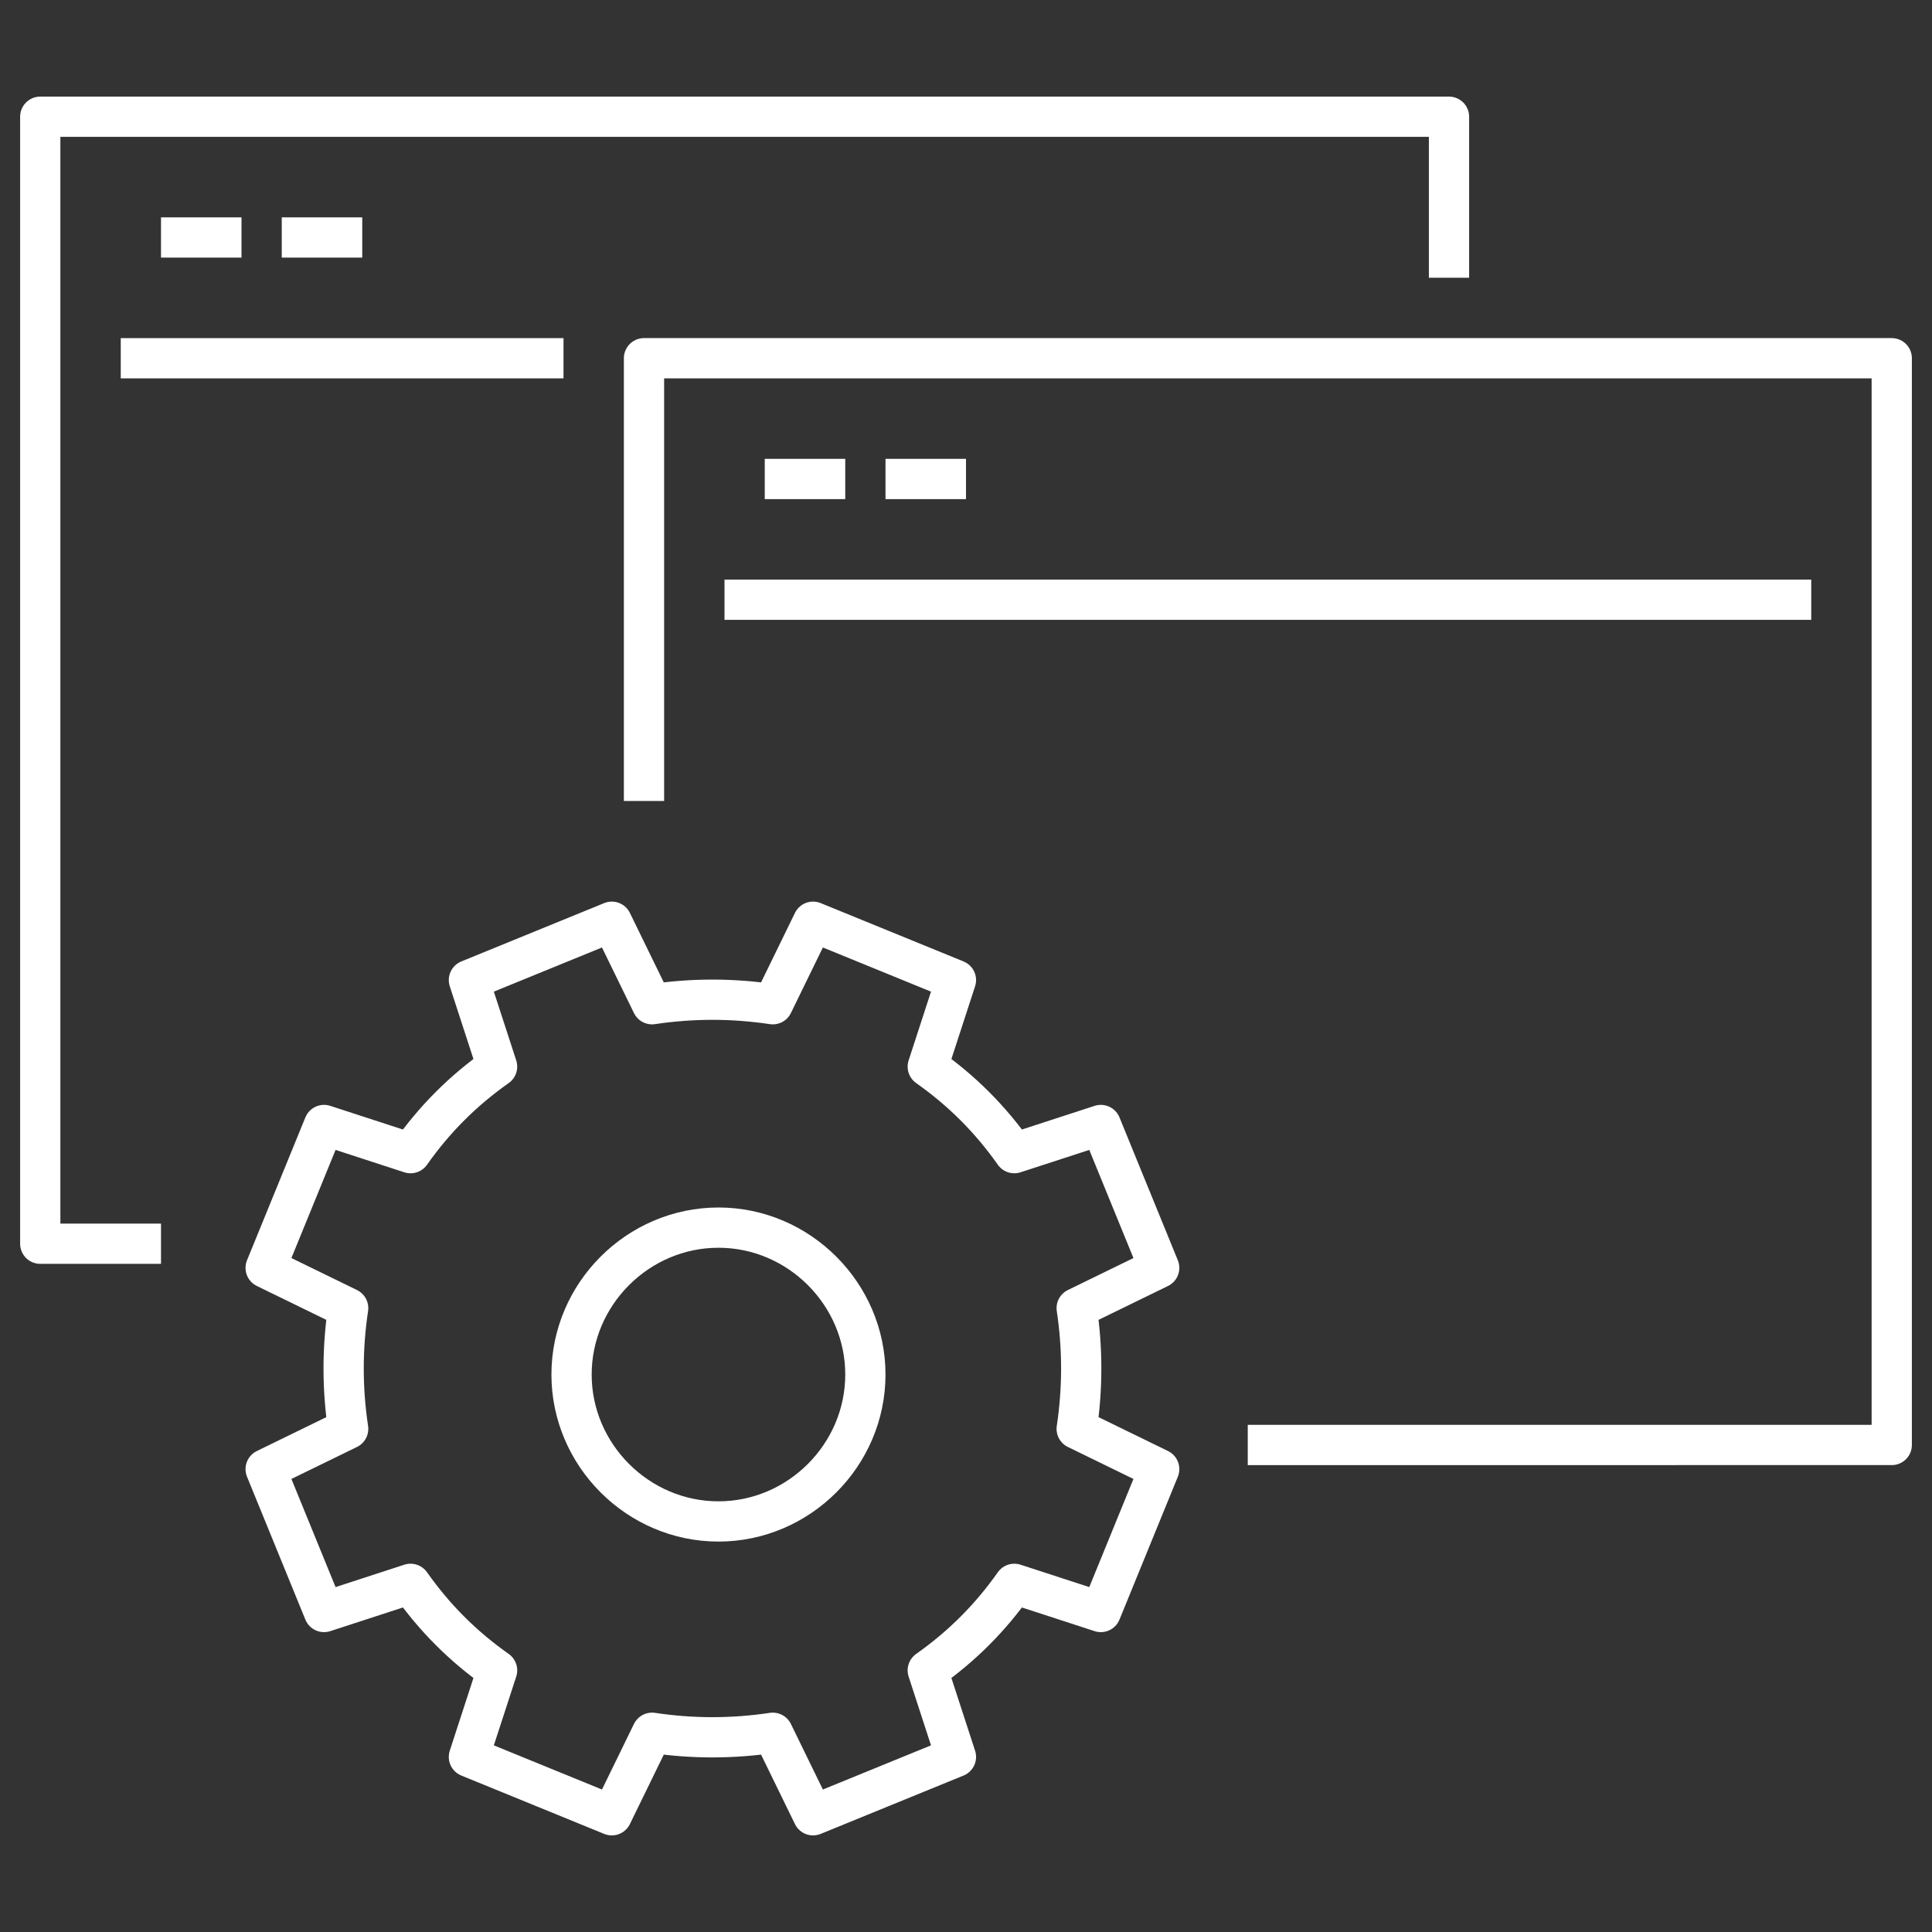<?xml version="1.0" encoding="utf-8"?>
<!-- Generator: Adobe Illustrator 27.5.0, SVG Export Plug-In . SVG Version: 6.00 Build 0)  -->
<svg version="1.1" id="Layer_1" xmlns="http://www.w3.org/2000/svg" xmlns:xlink="http://www.w3.org/1999/xlink" x="0px" y="0px"
	 width="96px" height="96px" viewBox="0 0 96 96" style="enable-background:new 0 0 96 96;" xml:space="preserve">
<rect x="0" y="0" width="96" height="96" fill="#333333" stroke="none"/>
<style type="text/css">
	.st0{fill:none;stroke:#FFFFFF;stroke-width:2;stroke-linejoin:round;}
</style>
<g>
	<path class="st0" d="M72,13.8v-8H2v56h6"/>
	<path class="st0" d="M6,17.8h22"/>
	<path class="st0" d="M8,11.8h4"/>
	<path class="st0" d="M14,11.8h4"/>
	<path class="st0" d="M32,39.8v-22h62v54H62"/>
	<path class="st0" d="M36,29.8h54"/>
	<path class="st0" d="M38,23.8h4"/>
	<path class="st0" d="M44,23.8h4"/>
	<path class="st0" d="M57.6,63l-2.9-7.1l-4.3,1.4c-1.2-1.7-2.6-3.1-4.3-4.3l1.4-4.3l-7.1-2.9l-2,4.1c-2-0.3-4-0.3-6,0l-2-4.1
		l-7.1,2.9l1.4,4.3c-1.7,1.2-3.1,2.6-4.3,4.3l-4.3-1.4l-2.9,7.1l4.1,2c-0.3,2-0.3,4,0,6l-4.1,2l2.9,7.1l4.3-1.4
		c1.2,1.7,2.6,3.1,4.3,4.3l-1.4,4.3l7.1,2.9l2-4.1c2,0.3,4,0.3,6,0l2,4.1l7.1-2.9l-1.4-4.3c1.7-1.2,3.1-2.6,4.3-4.3l4.3,1.4l2.9-7.1
		l-4.1-2c0.3-2,0.3-4,0-6L57.6,63z"/>
	<path class="st0" d="M35.7,75.6c4,0,7.3-3.3,7.3-7.3c0-4-3.3-7.3-7.3-7.3c-4,0-7.3,3.3-7.3,7.3C28.4,72.3,31.7,75.6,35.7,75.6z"/>
</g>
</svg>
